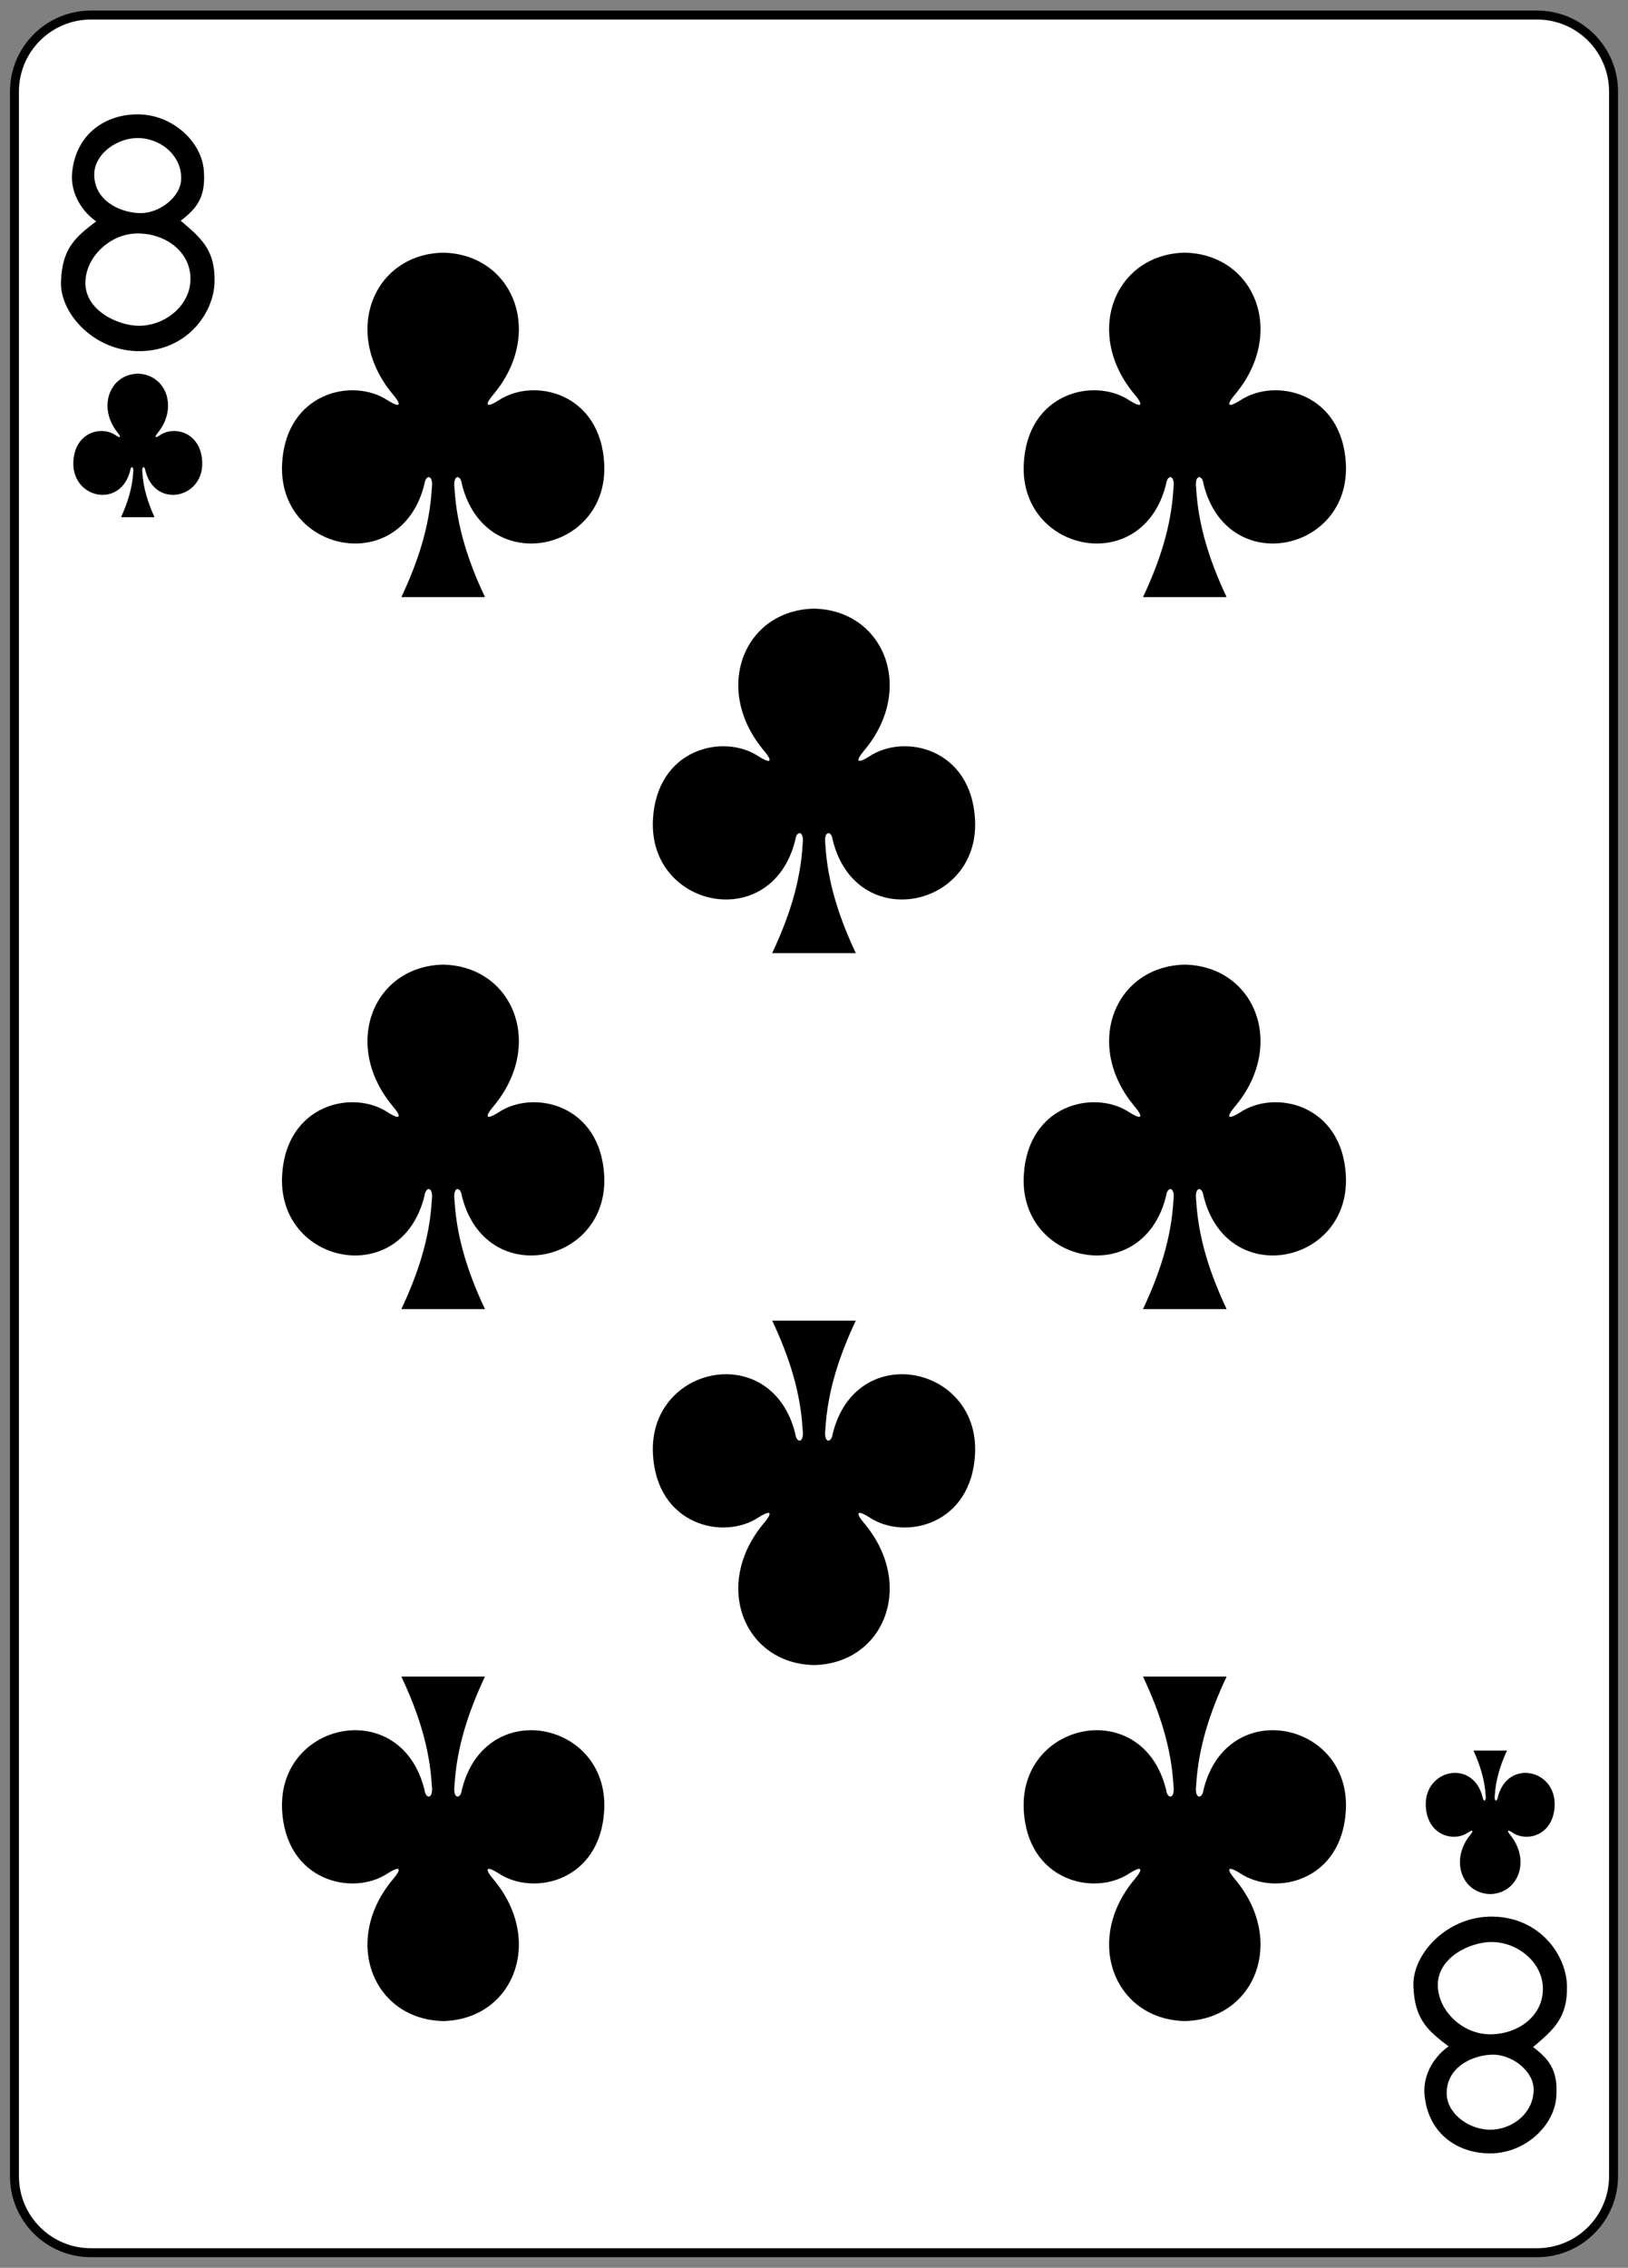 <?xml version="1.0" encoding="utf-8"?>
<!-- Generator: Adobe Illustrator 16.0.0, SVG Export Plug-In . SVG Version: 6.00 Build 0)  -->
<!DOCTYPE svg PUBLIC "-//W3C//DTD SVG 1.1//EN" "http://www.w3.org/Graphics/SVG/1.1/DTD/svg11.dtd">
<svg version="1.1" id="Layer_1" xmlns="http://www.w3.org/2000/svg" xmlns:xlink="http://www.w3.org/1999/xlink" x="0px" y="0px"
	 width="181px" height="252px" viewBox="0 0 181 252" enable-background="new 0 0 181 252" xml:space="preserve">
<rect x="0" y="0" width="181" height="252" fill="#808080" stroke="none"/>
<g id="g5495" transform="matrix(1,0,0,1,-0.99,-5.551)">
	<path id="rect6355-6-85-3-3-4-3" fill="#FFFFFF" stroke="#000000" stroke-width="0.997" d="M11.1,7.224h160.778
		c4.697,0,8.504,3.807,8.504,8.504v231.645c0,4.695-3.807,8.504-8.504,8.504H11.1c-4.696,0-8.503-3.809-8.503-8.504V15.728
		C2.597,11.031,6.404,7.224,11.1,7.224z"/>
	<path id="path147-0-8-1-6-13-2-2-3-8" d="M132.714,33.628
		c-7.819,0.17-11.326,8.974-5.535,15.811c0.84,0.997,0.927,1.569-0.611,0.612c-3.899-2.607-11.375-0.894-11.758,7.077
		c-0.474,9.822,13.25,12.651,15.826,2.208c0.137-1.102,1.032-1.076,0.816,0.487c-0.235,4.245-1.562,8.213-3.384,12.082
		c3.071,0,6.504,0,9.297,0c-1.822-3.869-3.148-7.837-3.383-12.082c-0.217-1.563,0.68-1.589,0.815-0.487
		c2.576,10.443,16.3,7.614,15.827-2.208c-0.383-7.971-7.859-9.685-11.759-7.077c-1.538,0.957-1.451,0.386-0.611-0.612
		c5.791-6.837,2.285-15.641-5.535-15.811c0,0,0,0-0.008,0H132.714z"/>

		<path id="path147-0-8-1-6-75-2-83-9-8-9" d="
		M50.258,33.628c-7.82,0.17-11.326,8.974-5.535,15.811c0.84,0.997,0.927,1.569-0.611,0.612c-3.899-2.607-11.375-0.894-11.759,7.077
		C31.88,66.95,45.604,69.779,48.18,59.336c0.137-1.102,1.031-1.076,0.815,0.487c-0.234,4.245-1.561,8.213-3.383,12.082
		c3.071,0,6.504,0,9.296,0c-1.822-3.869-3.147-7.837-3.383-12.082c-0.216-1.563,0.68-1.589,0.815-0.487
		c2.577,10.443,16.301,7.614,15.827-2.208c-0.383-7.971-7.859-9.685-11.758-7.077c-1.539,0.957-1.452,0.386-0.612-0.612
		c5.792-6.837,2.285-15.641-5.534-15.811c0,0,0,0-0.008,0H50.258z"/>
	<path id="path147-0-8-1-6-7-5-5-7-62-3-0" d="
		M132.714,230.134c-7.819-0.17-11.326-8.973-5.535-15.811c0.84-0.996,0.927-1.568-0.611-0.611
		c-3.899,2.607-11.375,0.895-11.758-7.078c-0.474-9.82,13.25-12.65,15.826-2.207c0.137,1.102,1.032,1.076,0.816-0.488
		c-0.235-4.244-1.562-8.213-3.384-12.082c3.071,0,6.504,0,9.297,0c-1.822,3.869-3.148,7.838-3.383,12.082
		c-0.217,1.564,0.68,1.59,0.815,0.488c2.576-10.443,16.3-7.613,15.827,2.207c-0.383,7.973-7.859,9.686-11.759,7.078
		c-1.538-0.957-1.451-0.385-0.611,0.611c5.791,6.838,2.285,15.641-5.535,15.811c0,0,0,0-0.008,0H132.714z"/>

		<path id="path147-0-8-1-6-75-6-1-2-41-4-5" d="
		M50.258,230.134c-7.82-0.17-11.326-8.973-5.535-15.811c0.84-0.996,0.927-1.568-0.611-0.611c-3.899,2.607-11.375,0.895-11.759-7.078
		c-0.473-9.82,13.251-12.65,15.827-2.207c0.137,1.102,1.031,1.076,0.815-0.488c-0.234-4.244-1.561-8.213-3.383-12.082
		c3.071,0,6.504,0,9.296,0c-1.822,3.869-3.147,7.838-3.383,12.082c-0.216,1.564,0.68,1.59,0.815,0.488
		c2.577-10.443,16.301-7.613,15.827,2.207c-0.383,7.973-7.859,9.686-11.758,7.078c-1.539-0.957-1.452-0.385-0.612,0.611
		c5.792,6.838,2.285,15.641-5.534,15.811c0,0,0,0-0.008,0H50.258z"/>
	<path id="path147-0-8-1-6-2-00-7-5-5-3" d="M91.487,73.185
		c-7.82,0.17-11.326,8.974-5.535,15.811c0.84,0.997,0.927,1.569-0.611,0.612c-3.899-2.607-11.376-0.894-11.759,7.077
		c-0.473,9.822,13.25,12.651,15.827,2.208c0.136-1.102,1.031-1.077,0.815,0.487c-0.235,4.245-1.561,8.213-3.383,12.082
		c3.071,0,6.504,0,9.296,0c-1.822-3.869-3.147-7.837-3.383-12.082c-0.216-1.564,0.68-1.589,0.815-0.487
		c2.577,10.443,16.3,7.614,15.827-2.208c-0.383-7.971-7.859-9.685-11.758-7.077c-1.539,0.957-1.452,0.385-0.611-0.612
		c5.791-6.837,2.284-15.641-5.535-15.811c0,0,0,0-0.008,0H91.487z"/>
	<path id="path147-0-8-1-6-7-5-7-3-0-4-4-6" d="
		M132.714,112.743c-7.819,0.17-11.326,8.974-5.535,15.811c0.84,0.997,0.927,1.569-0.611,0.611
		c-3.899-2.607-11.375-0.894-11.758,7.078c-0.474,9.821,13.25,12.651,15.826,2.208c0.137-1.103,1.032-1.077,0.816,0.487
		c-0.235,4.245-1.562,8.213-3.384,12.082c3.071,0,6.504,0,9.297,0c-1.822-3.869-3.148-7.837-3.383-12.082
		c-0.217-1.564,0.68-1.59,0.815-0.487c2.576,10.443,16.3,7.613,15.827-2.208c-0.383-7.972-7.859-9.686-11.759-7.078
		c-1.538,0.958-1.451,0.386-0.611-0.611c5.791-6.837,2.285-15.641-5.535-15.811c0,0,0,0-0.008,0H132.714z"/>

		<path id="path147-0-8-1-6-75-6-6-5-3-2-4-8" d="
		M50.258,112.743c-7.82,0.17-11.326,8.974-5.535,15.811c0.84,0.997,0.927,1.569-0.611,0.611c-3.899-2.607-11.375-0.894-11.759,7.078
		c-0.473,9.821,13.251,12.651,15.827,2.208c0.137-1.103,1.031-1.077,0.815,0.487c-0.234,4.245-1.561,8.213-3.383,12.082
		c3.071,0,6.504,0,9.296,0c-1.822-3.869-3.147-7.837-3.383-12.082c-0.216-1.564,0.68-1.59,0.815-0.487
		c2.577,10.443,16.301,7.613,15.827-2.208c-0.383-7.972-7.859-9.686-11.758-7.078c-1.539,0.958-1.452,0.386-0.612-0.611
		c5.792-6.837,2.285-15.641-5.534-15.811c0,0,0,0-0.008,0H50.258z"/>
	<path id="path147-0-8-1-6-2-0-8-6-42-9-6" d="
		M91.487,190.578c-7.82-0.17-11.326-8.975-5.535-15.811c0.84-0.998,0.927-1.57-0.611-0.611c-3.899,2.607-11.376,0.893-11.759-7.078
		c-0.473-9.822,13.251-12.652,15.827-2.207c0.136,1.102,1.031,1.076,0.815-0.488c-0.235-4.244-1.561-8.213-3.383-12.082
		c3.071,0,6.504,0,9.296,0c-1.822,3.869-3.147,7.838-3.383,12.082c-0.216,1.564,0.68,1.59,0.816,0.488
		c2.576-10.445,16.3-7.615,15.826,2.207c-0.383,7.971-7.859,9.686-11.758,7.078c-1.538-0.959-1.451-0.387-0.611,0.611
		c5.791,6.836,2.285,15.641-5.535,15.811c0,0,0,0-0.008,0H91.487z"/>
	<path id="path147-6-9-8-7-0-5-6-1-6-9" d="
		M166.671,216.025c3.129-0.07,4.531-3.738,2.215-6.588c-0.336-0.416-0.371-0.654,0.244-0.254c1.561,1.086,4.551,0.371,4.703-2.949
		c0.189-4.094-5.299-5.271-6.33-0.92c-0.055,0.459-0.412,0.447-0.326-0.203c0.094-1.77,0.623-3.422,1.354-5.035
		c-1.24,0-2.48,0-3.719,0c0.729,1.613,1.26,3.266,1.354,5.035c0.086,0.65-0.271,0.662-0.326,0.203
		c-1.031-4.352-6.52-3.174-6.332,0.92c0.154,3.32,3.145,4.035,4.703,2.949c0.617-0.4,0.582-0.162,0.246,0.254
		c-2.316,2.85-0.914,6.518,2.213,6.588l0,0H166.671z"/>
	<path id="path147-6-9-8-7-4-5-62-4-0-0" d="M16.308,47.075
		c-3.128,0.07-4.53,3.739-2.214,6.588c0.336,0.415,0.37,0.653-0.245,0.255c-1.56-1.087-4.55-0.372-4.703,2.949
		c-0.188,4.092,5.3,5.271,6.331,0.92c0.055-0.459,0.412-0.449,0.326,0.203c-0.094,1.769-0.624,3.422-1.354,5.034
		c1.24,0,2.479,0,3.719,0c-0.729-1.612-1.26-3.266-1.354-5.034c-0.086-0.652,0.272-0.663,0.326-0.203
		c1.031,4.352,6.521,3.172,6.331-0.92c-0.153-3.321-3.144-4.036-4.703-2.949c-0.615,0.398-0.581,0.16-0.245-0.255
		c2.316-2.849,0.914-6.518-2.213-6.588l0,0H16.308z"/>
	<path id="path27-3-3-2" d="M7.77,36.866c0.125-3.532,1.401-4.857,3.913-6.706
		c-2.004-1.447-2.849-3.581-2.677-5.396c0.413-4.397,3.804-6.596,7.505-6.502c3.703,0.099,6.892,3.038,7.14,6.233
		c0.217,2.777-0.607,4.118-2.576,5.579c2.336,1.975,3.828,3.271,3.772,6.751s-3.012,7.62-8.164,7.746
		C11.531,44.698,7.643,40.399,7.77,36.866L7.77,36.866L7.77,36.866z M22.154,36.879c0.221-3.198-2.604-5.355-5.791-5.387
		c-3.104-0.034-5.88,2.619-5.88,5.49c0,3.084,3.611,4.76,5.944,4.768C19.262,41.762,21.962,39.633,22.154,36.879L22.154,36.879z
		 M21.134,25.437c0.061-2.691-2.42-4.622-4.979-4.545c-2.276,0.07-4.684,1.808-4.687,4.06c0,2.818,2.74,4.226,5.08,4.28
		C18.67,29.28,21.087,27.472,21.134,25.437L21.134,25.437z"/>
	<path id="path27-0-0-5-0" d="M158.132,226.234c0.125,3.533,1.4,4.857,3.912,6.707
		c-2.004,1.447-2.848,3.58-2.676,5.396c0.412,4.396,3.803,6.594,7.504,6.5c3.703-0.098,6.891-3.037,7.141-6.232
		c0.215-2.777-0.609-4.119-2.576-5.58c2.336-1.975,3.828-3.271,3.771-6.75c-0.055-3.48-3.012-7.621-8.164-7.746
		C161.892,218.402,158.003,222.701,158.132,226.234L158.132,226.234L158.132,226.234z M172.515,226.22
		c0.221,3.199-2.604,5.357-5.791,5.389c-3.104,0.033-5.879-2.619-5.879-5.492c0-3.082,3.611-4.758,5.943-4.766
		C169.625,221.338,172.324,223.468,172.515,226.22L172.515,226.22L172.515,226.22z M171.496,237.664
		c0.061,2.689-2.42,4.621-4.979,4.543c-2.277-0.068-4.684-1.807-4.688-4.059c0-2.818,2.74-4.227,5.08-4.279
		C169.033,233.82,171.449,235.629,171.496,237.664L171.496,237.664z"/>
</g>
</svg>
